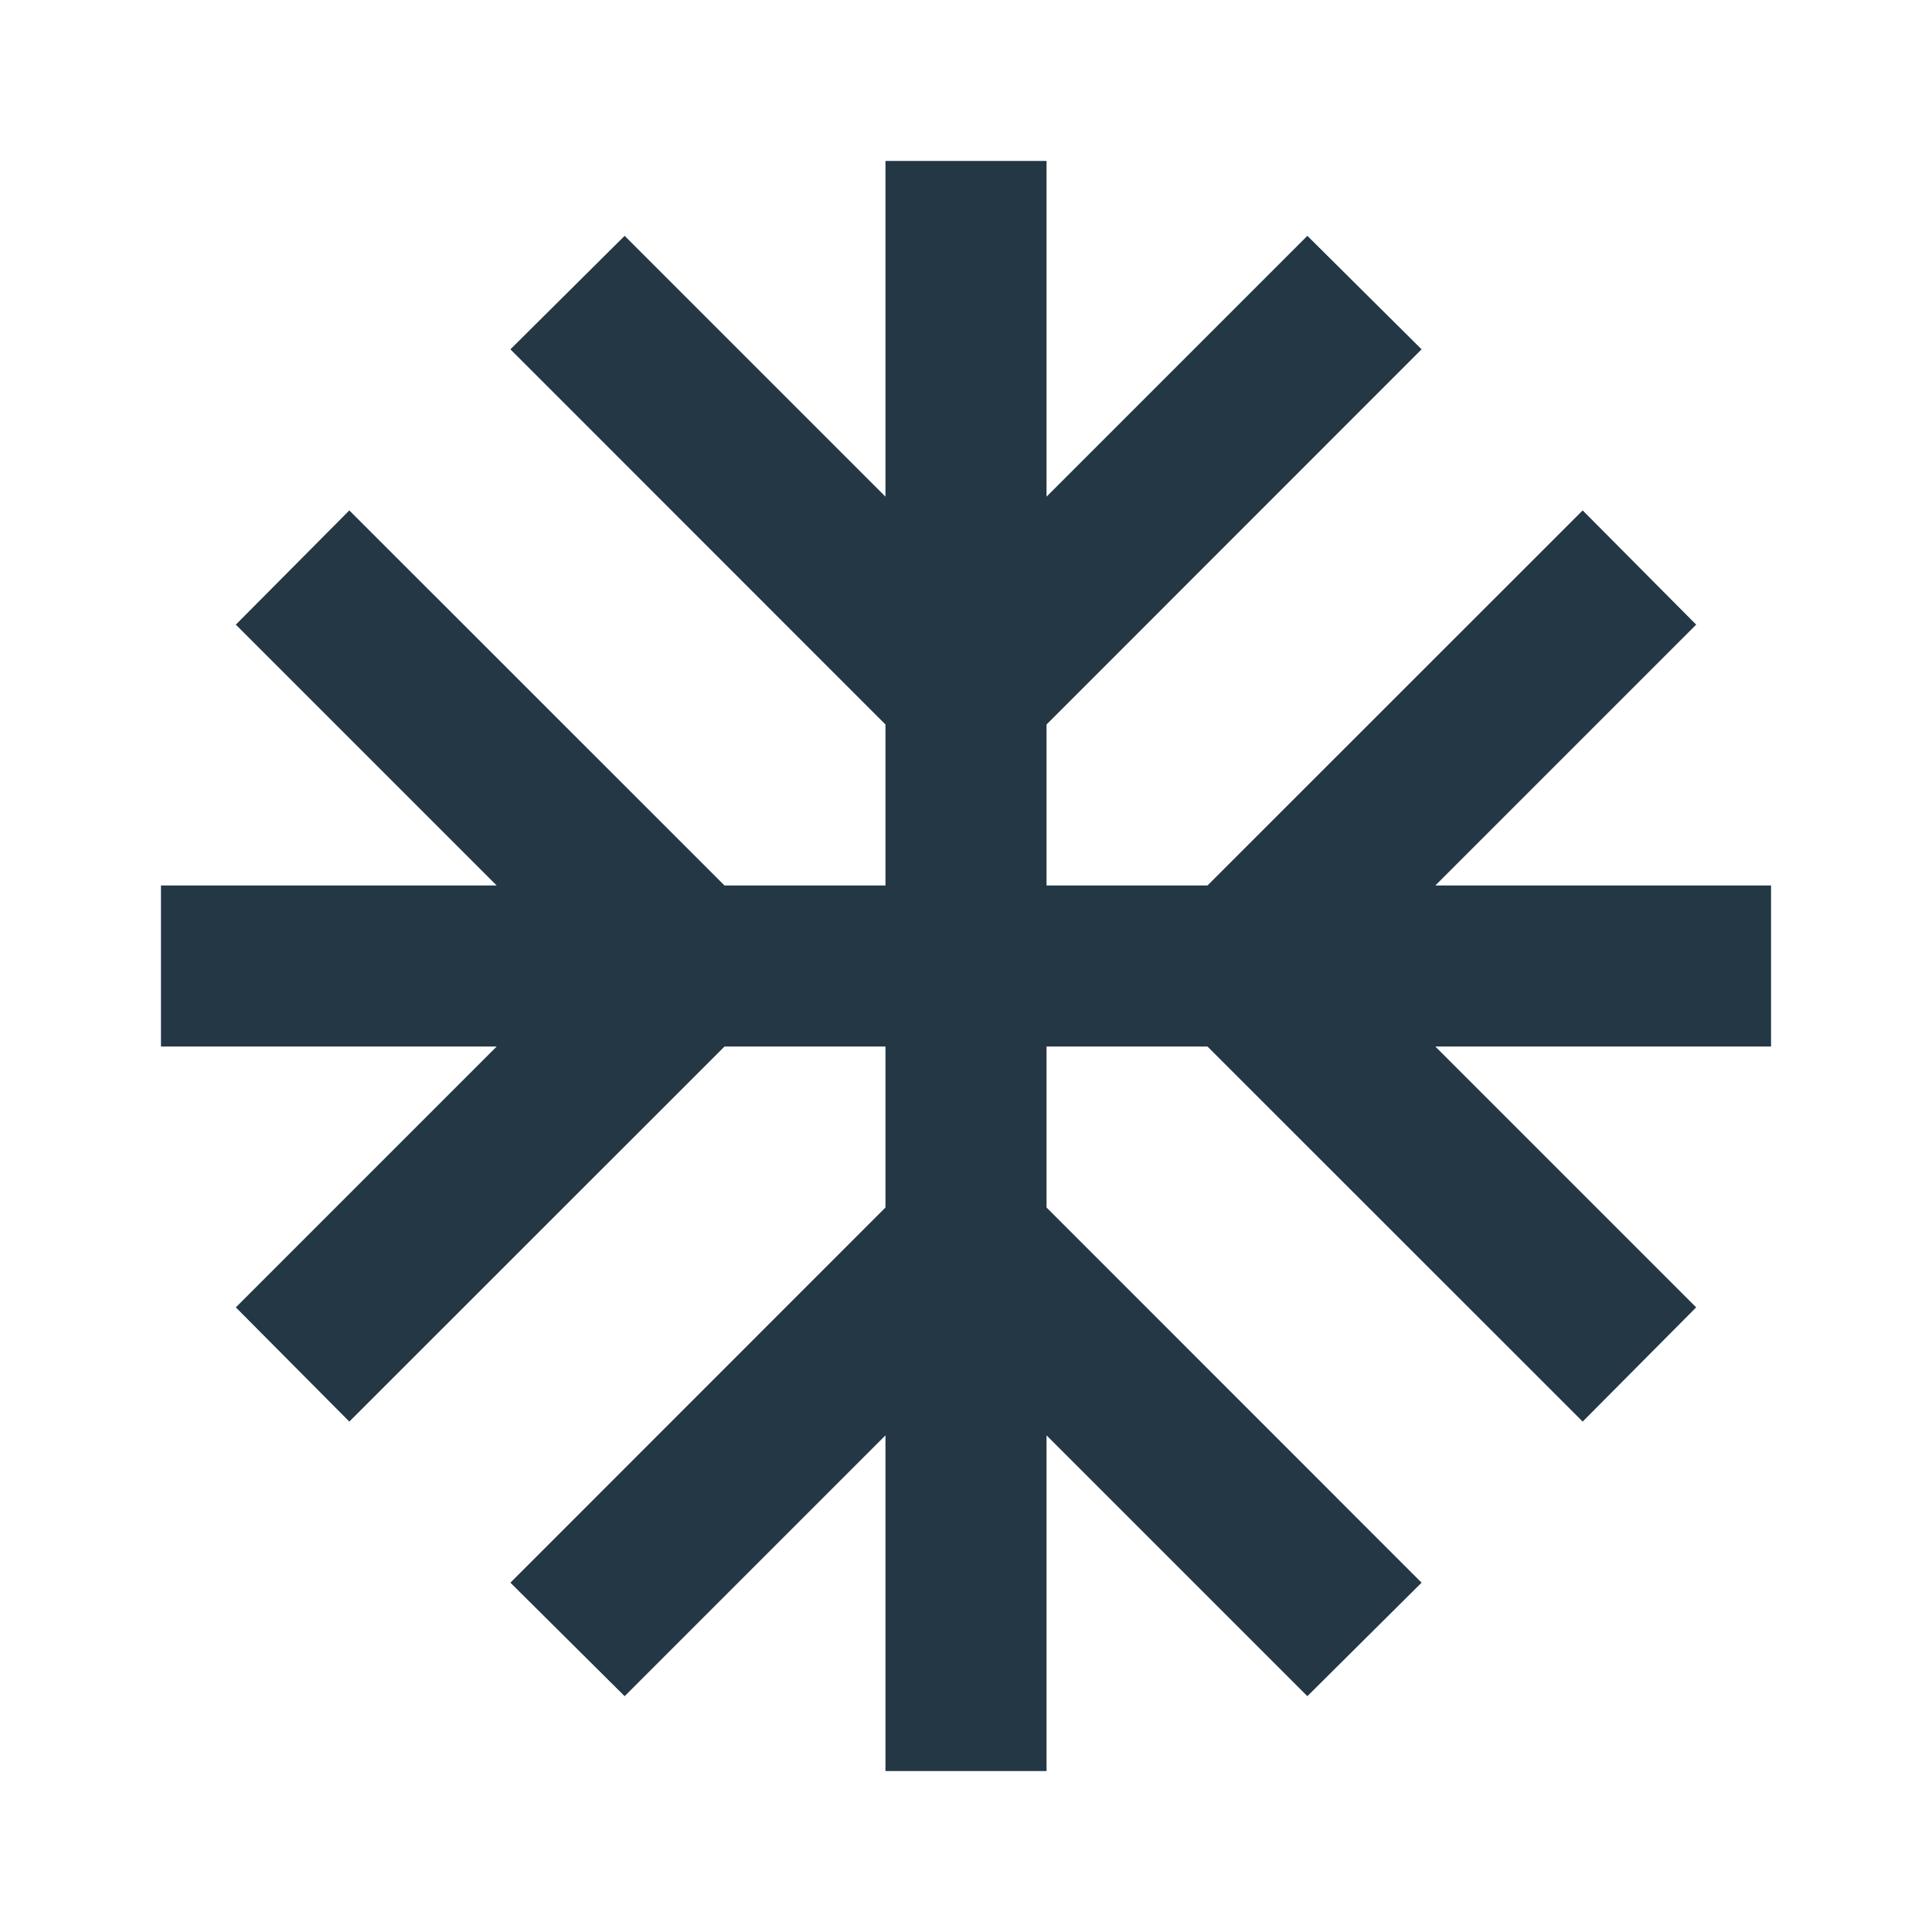<?xml version="1.0" encoding="UTF-8"?>
<svg viewBox="0 0 16 16" version="1.1" xmlns="http://www.w3.org/2000/svg" xmlns:xlink="http://www.w3.org/1999/xlink">
    <title>Icons/Places/ac-unit</title>
    <defs>
        <polygon id="path-1" points="14.667 7.333 11.887 7.333 14.047 5.173 13.107 4.227 10 7.333 8.667 7.333 8.667 6 11.773 2.893 10.827 1.953 8.667 4.113 8.667 1.333 7.333 1.333 7.333 4.113 5.173 1.953 4.227 2.893 7.333 6 7.333 7.333 6 7.333 2.893 4.227 1.953 5.173 4.113 7.333 1.333 7.333 1.333 8.667 4.113 8.667 1.953 10.827 2.893 11.773 6 8.667 7.333 8.667 7.333 10 4.227 13.107 5.173 14.047 7.333 11.887 7.333 14.667 8.667 14.667 8.667 11.887 10.827 14.047 11.773 13.107 8.667 10 8.667 8.667 10 8.667 13.107 11.773 14.047 10.827 11.887 8.667 14.667 8.667"></polygon>
    </defs>
    <g id="Icons/Places/ac-unit" stroke="none" stroke-width="1" fill="none" fill-rule="evenodd">
        <mask id="mask-2" fill="white">
            <use xlink:href="#path-1"></use>
        </mask>
        <use id="Icons/Places/ic_ac_unit_24px" fill="#233745" fill-rule="nonzero" xlink:href="#path-1"></use>
    </g>
</svg>
